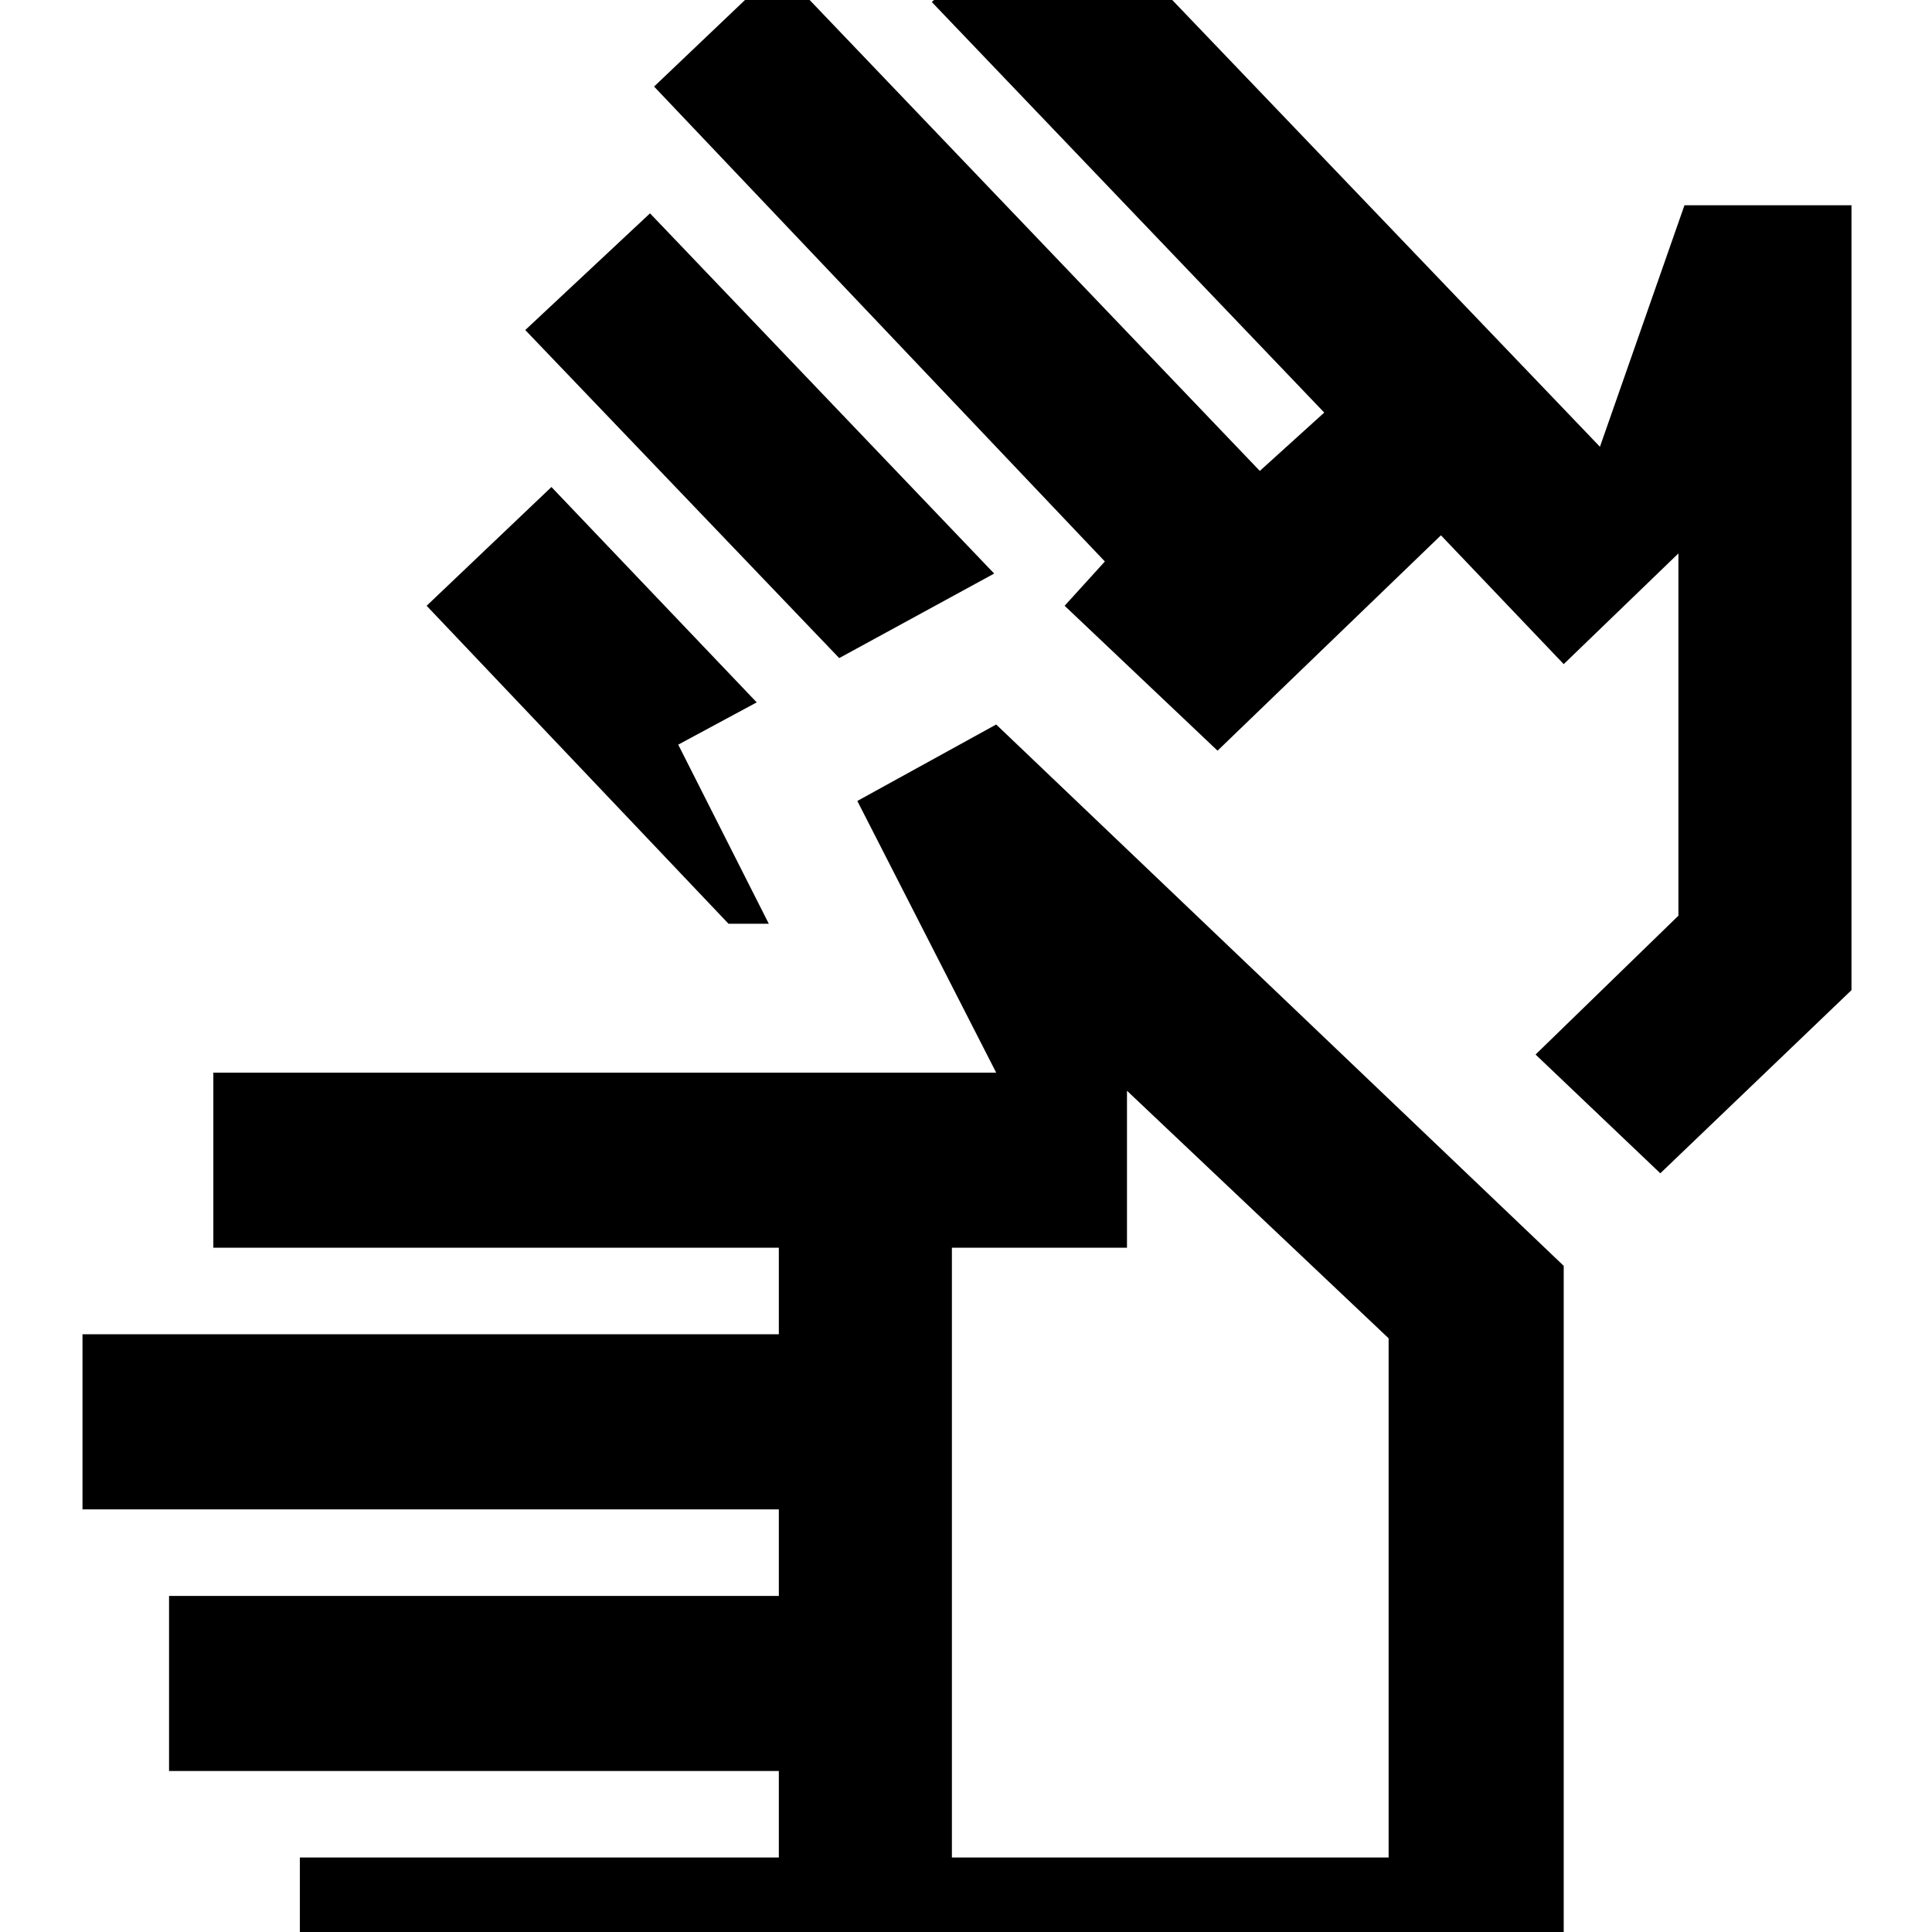 <svg xmlns="http://www.w3.org/2000/svg" height="40" width="40"><path d="M6.208 42.042V38.458H16.125V36.667H3.5V33.042H16.125V31.25H1.708V27.625H16.125V25.833H4.417V22.208H20.625L17.75 16.583L20.625 15L32.375 26.208V42.042ZM19.708 38.458H28.75V27.708L23.333 22.583V25.833H19.708ZM17.375 13.625 10.875 6.833 13.458 4.417 20.583 11.875ZM15.083 19.125 8.833 12.542 11.417 10.083 15.667 14.542 14.042 15.417 15.917 19.125ZM34.375 24.292 31.792 21.833 34.75 18.958V11.458L32.375 13.75L29.833 11.083L25.208 15.542L22.042 12.542L22.875 11.625L13.542 1.792L16.125 -0.667L26.083 9.75L27.417 8.542L19.292 0.042L21.917 -2.458L33.125 9.25L34.875 4.25H38.333V20.5ZM24.25 30.542ZM28.417 18.625Z"/></svg>